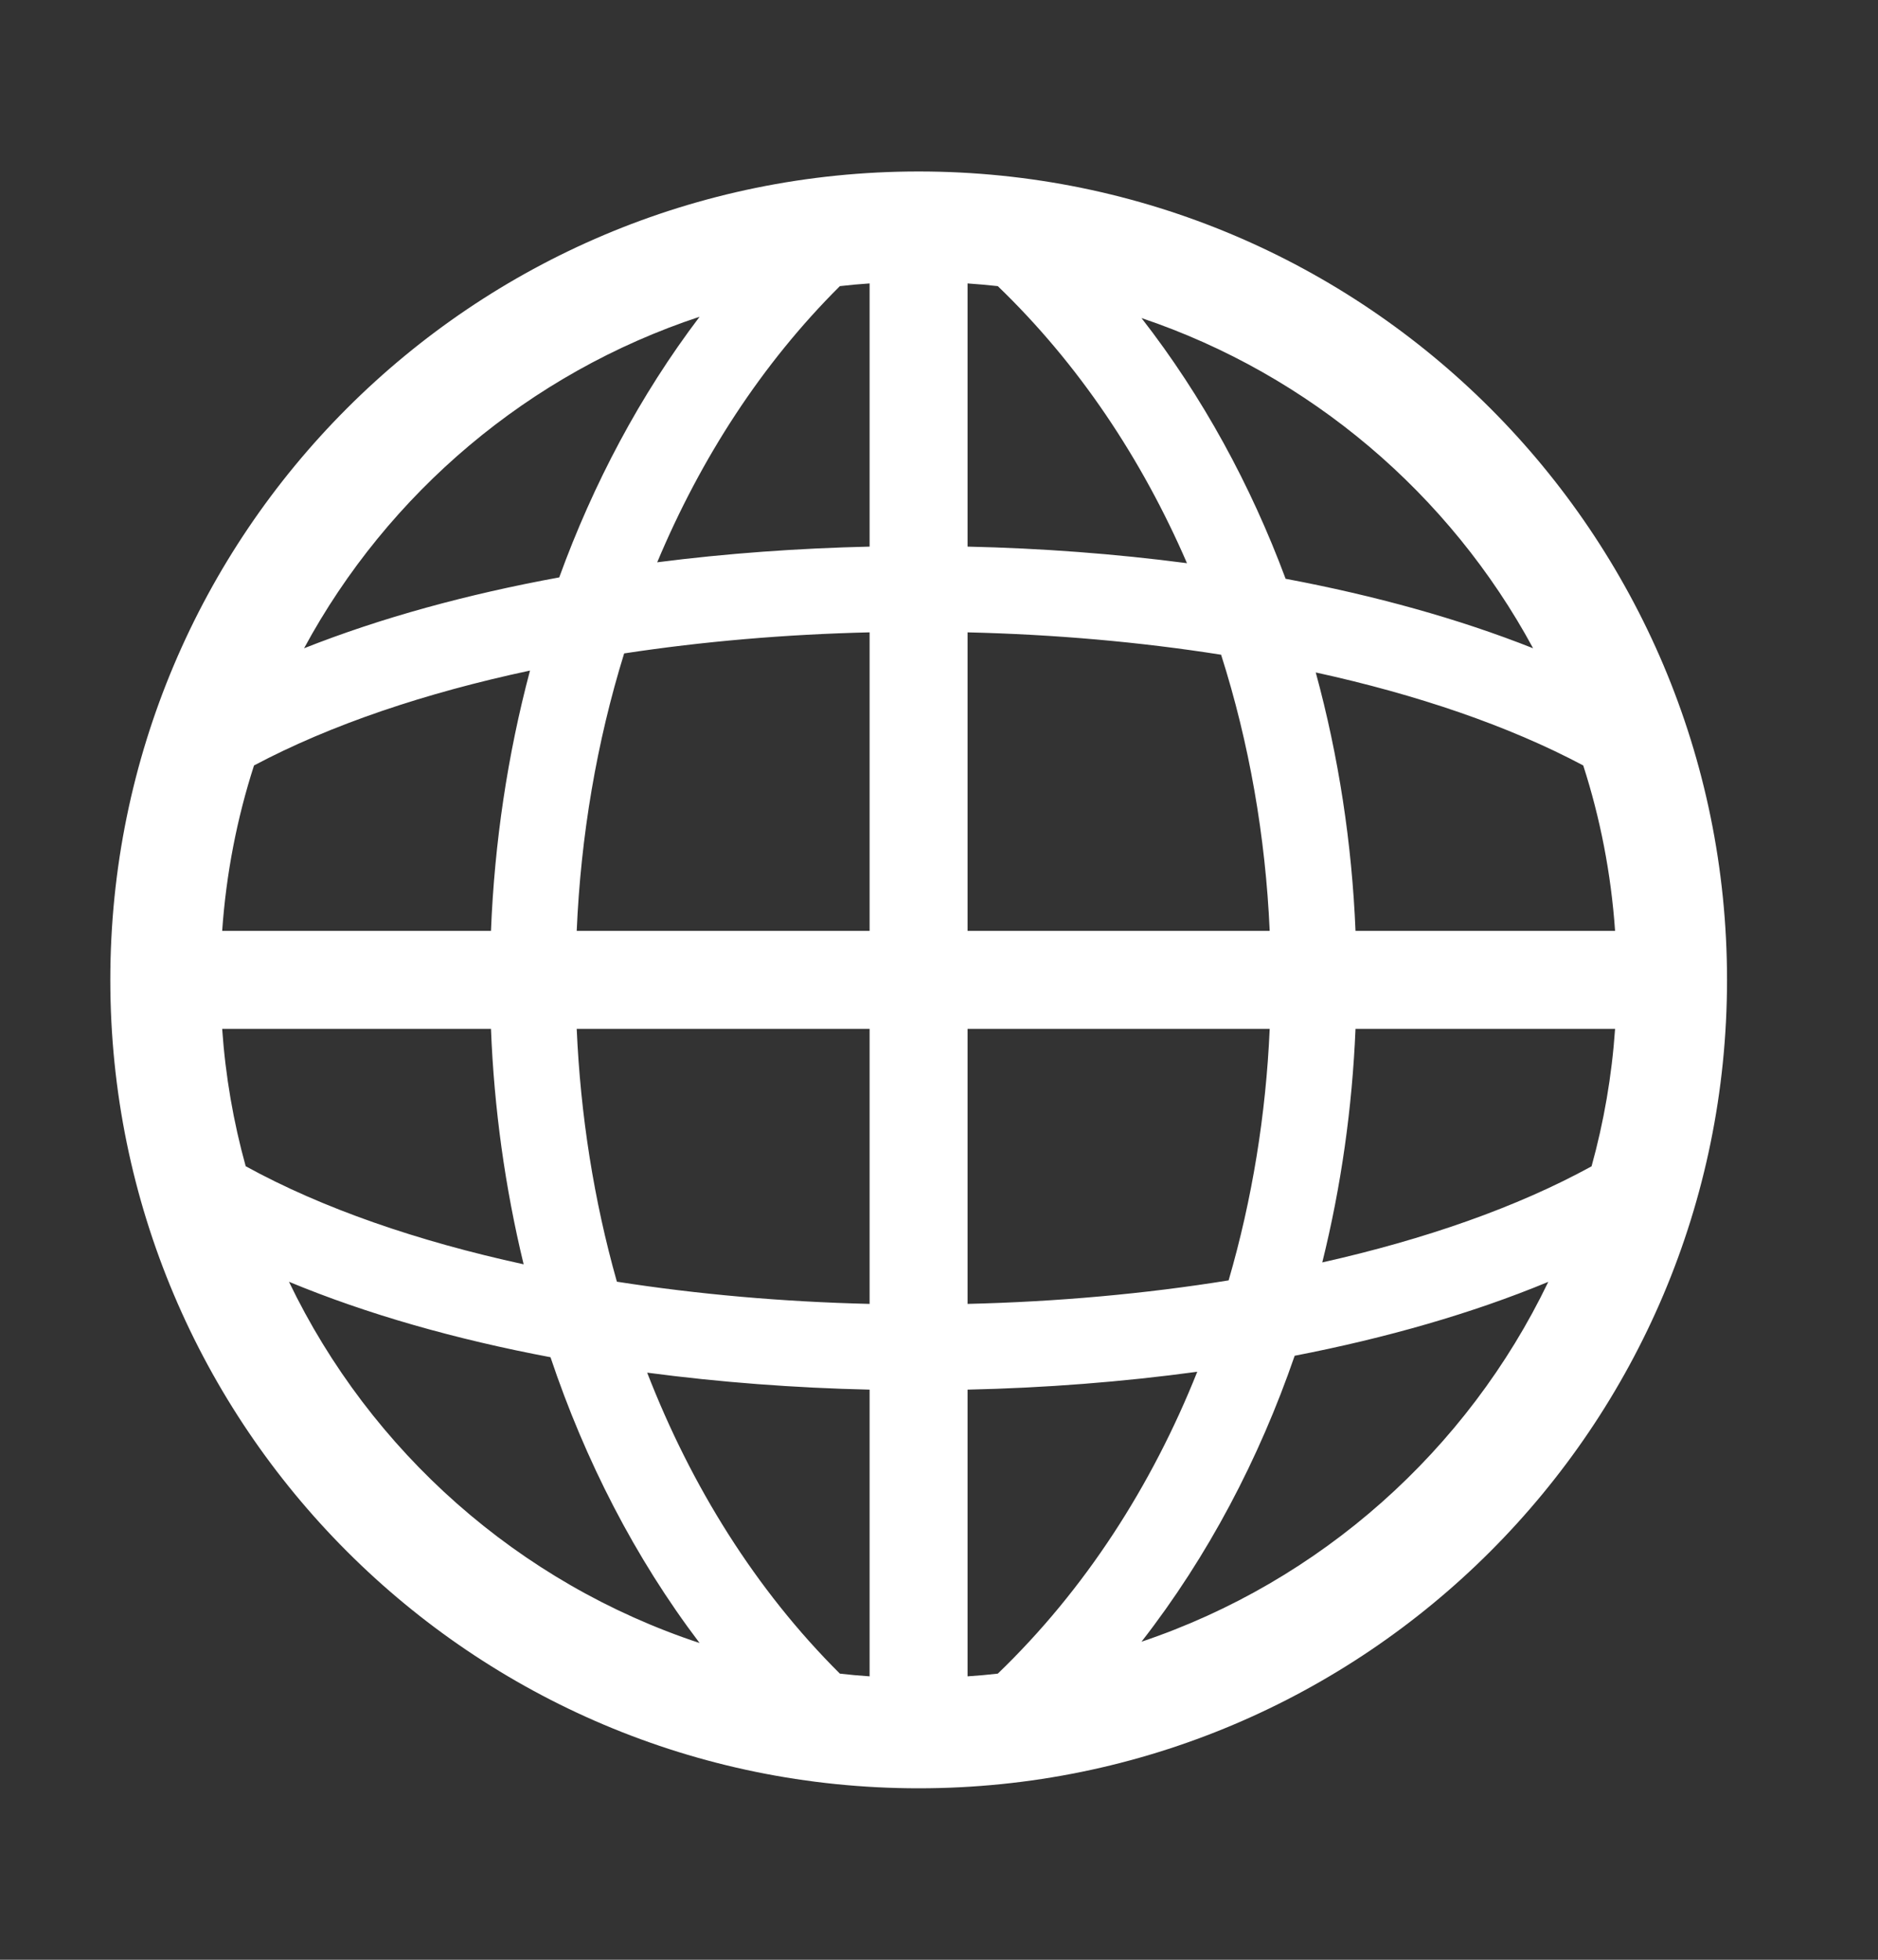 <svg width="23" height="24" viewBox="0 0 23 24" fill="none" xmlns="http://www.w3.org/2000/svg">
<rect x="0" y="0" width="23" height="24" fill="#333333" stroke="none"/>
<path fill-rule="evenodd" clip-rule="evenodd" d="M8.568 3.879C6.483 4.568 4.753 6.036 3.724 7.939C4.668 7.565 5.728 7.276 6.849 7.071C7.267 5.922 7.839 4.841 8.568 3.879ZM2.721 11.4C2.77 10.698 2.903 10.019 3.111 9.374C4.053 8.874 5.211 8.485 6.491 8.212C6.215 9.249 6.056 10.323 6.013 11.4H2.721ZM7.063 11.4C7.113 10.238 7.307 9.09 7.644 8.002C8.609 7.855 9.623 7.768 10.65 7.744V11.4H7.063ZM11.85 11.4V7.744C12.912 7.769 13.96 7.861 14.955 8.018C15.3 9.101 15.499 10.244 15.55 11.4H11.85ZM11.85 6.694C12.754 6.714 13.658 6.782 14.537 6.897C13.984 5.619 13.211 4.458 12.22 3.504C12.098 3.491 11.974 3.479 11.85 3.471V6.694ZM16.601 11.4C16.557 10.33 16.395 9.264 16.114 8.235C17.352 8.506 18.474 8.887 19.39 9.374C19.598 10.019 19.731 10.698 19.78 11.4H16.601ZM15.745 7.088C16.831 7.292 17.859 7.575 18.776 7.939C17.755 6.05 16.044 4.59 13.98 3.895C14.729 4.857 15.317 5.939 15.745 7.088ZM8.049 6.886C8.9 6.777 9.775 6.714 10.65 6.694V3.471C10.528 3.479 10.406 3.49 10.286 3.504C9.33 4.455 8.583 5.612 8.049 6.886ZM6.013 12.6H2.721C2.761 13.178 2.859 13.741 3.009 14.282C3.949 14.799 5.118 15.201 6.413 15.483C6.185 14.542 6.051 13.572 6.013 12.6ZM6.742 16.621C5.587 16.403 4.499 16.096 3.539 15.697C4.538 17.776 6.352 19.389 8.568 20.121C7.774 19.074 7.166 17.884 6.742 16.621ZM7.926 16.81C8.816 16.928 9.732 16.997 10.65 17.018V20.529C10.528 20.521 10.407 20.51 10.286 20.496C9.255 19.47 8.467 18.204 7.926 16.81ZM10.65 15.968C9.591 15.943 8.547 15.851 7.555 15.696C7.273 14.699 7.109 13.655 7.063 12.6H10.65V15.968ZM11.85 17.018V20.529C11.974 20.521 12.098 20.51 12.22 20.496C13.289 19.467 14.105 18.197 14.663 16.799C13.745 16.924 12.798 16.997 11.85 17.018ZM15.047 15.68C14.025 15.845 12.944 15.942 11.85 15.968V12.6H15.55C15.504 13.649 15.336 14.687 15.047 15.68ZM15.856 16.603C15.42 17.867 14.796 19.057 13.98 20.105C16.174 19.367 17.97 17.762 18.962 15.698C18.029 16.085 16.975 16.386 15.856 16.603ZM19.492 14.283C18.578 14.785 17.447 15.179 16.194 15.46C16.426 14.526 16.561 13.564 16.601 12.6H19.78C19.74 13.179 19.642 13.741 19.492 14.283ZM1.351 12C1.351 6.532 5.783 2.1 11.251 2.1C16.718 2.1 21.151 6.532 21.151 12C21.151 17.468 16.718 21.9 11.251 21.9C5.783 21.9 1.351 17.468 1.351 12Z" fill="white"/>
</svg>
